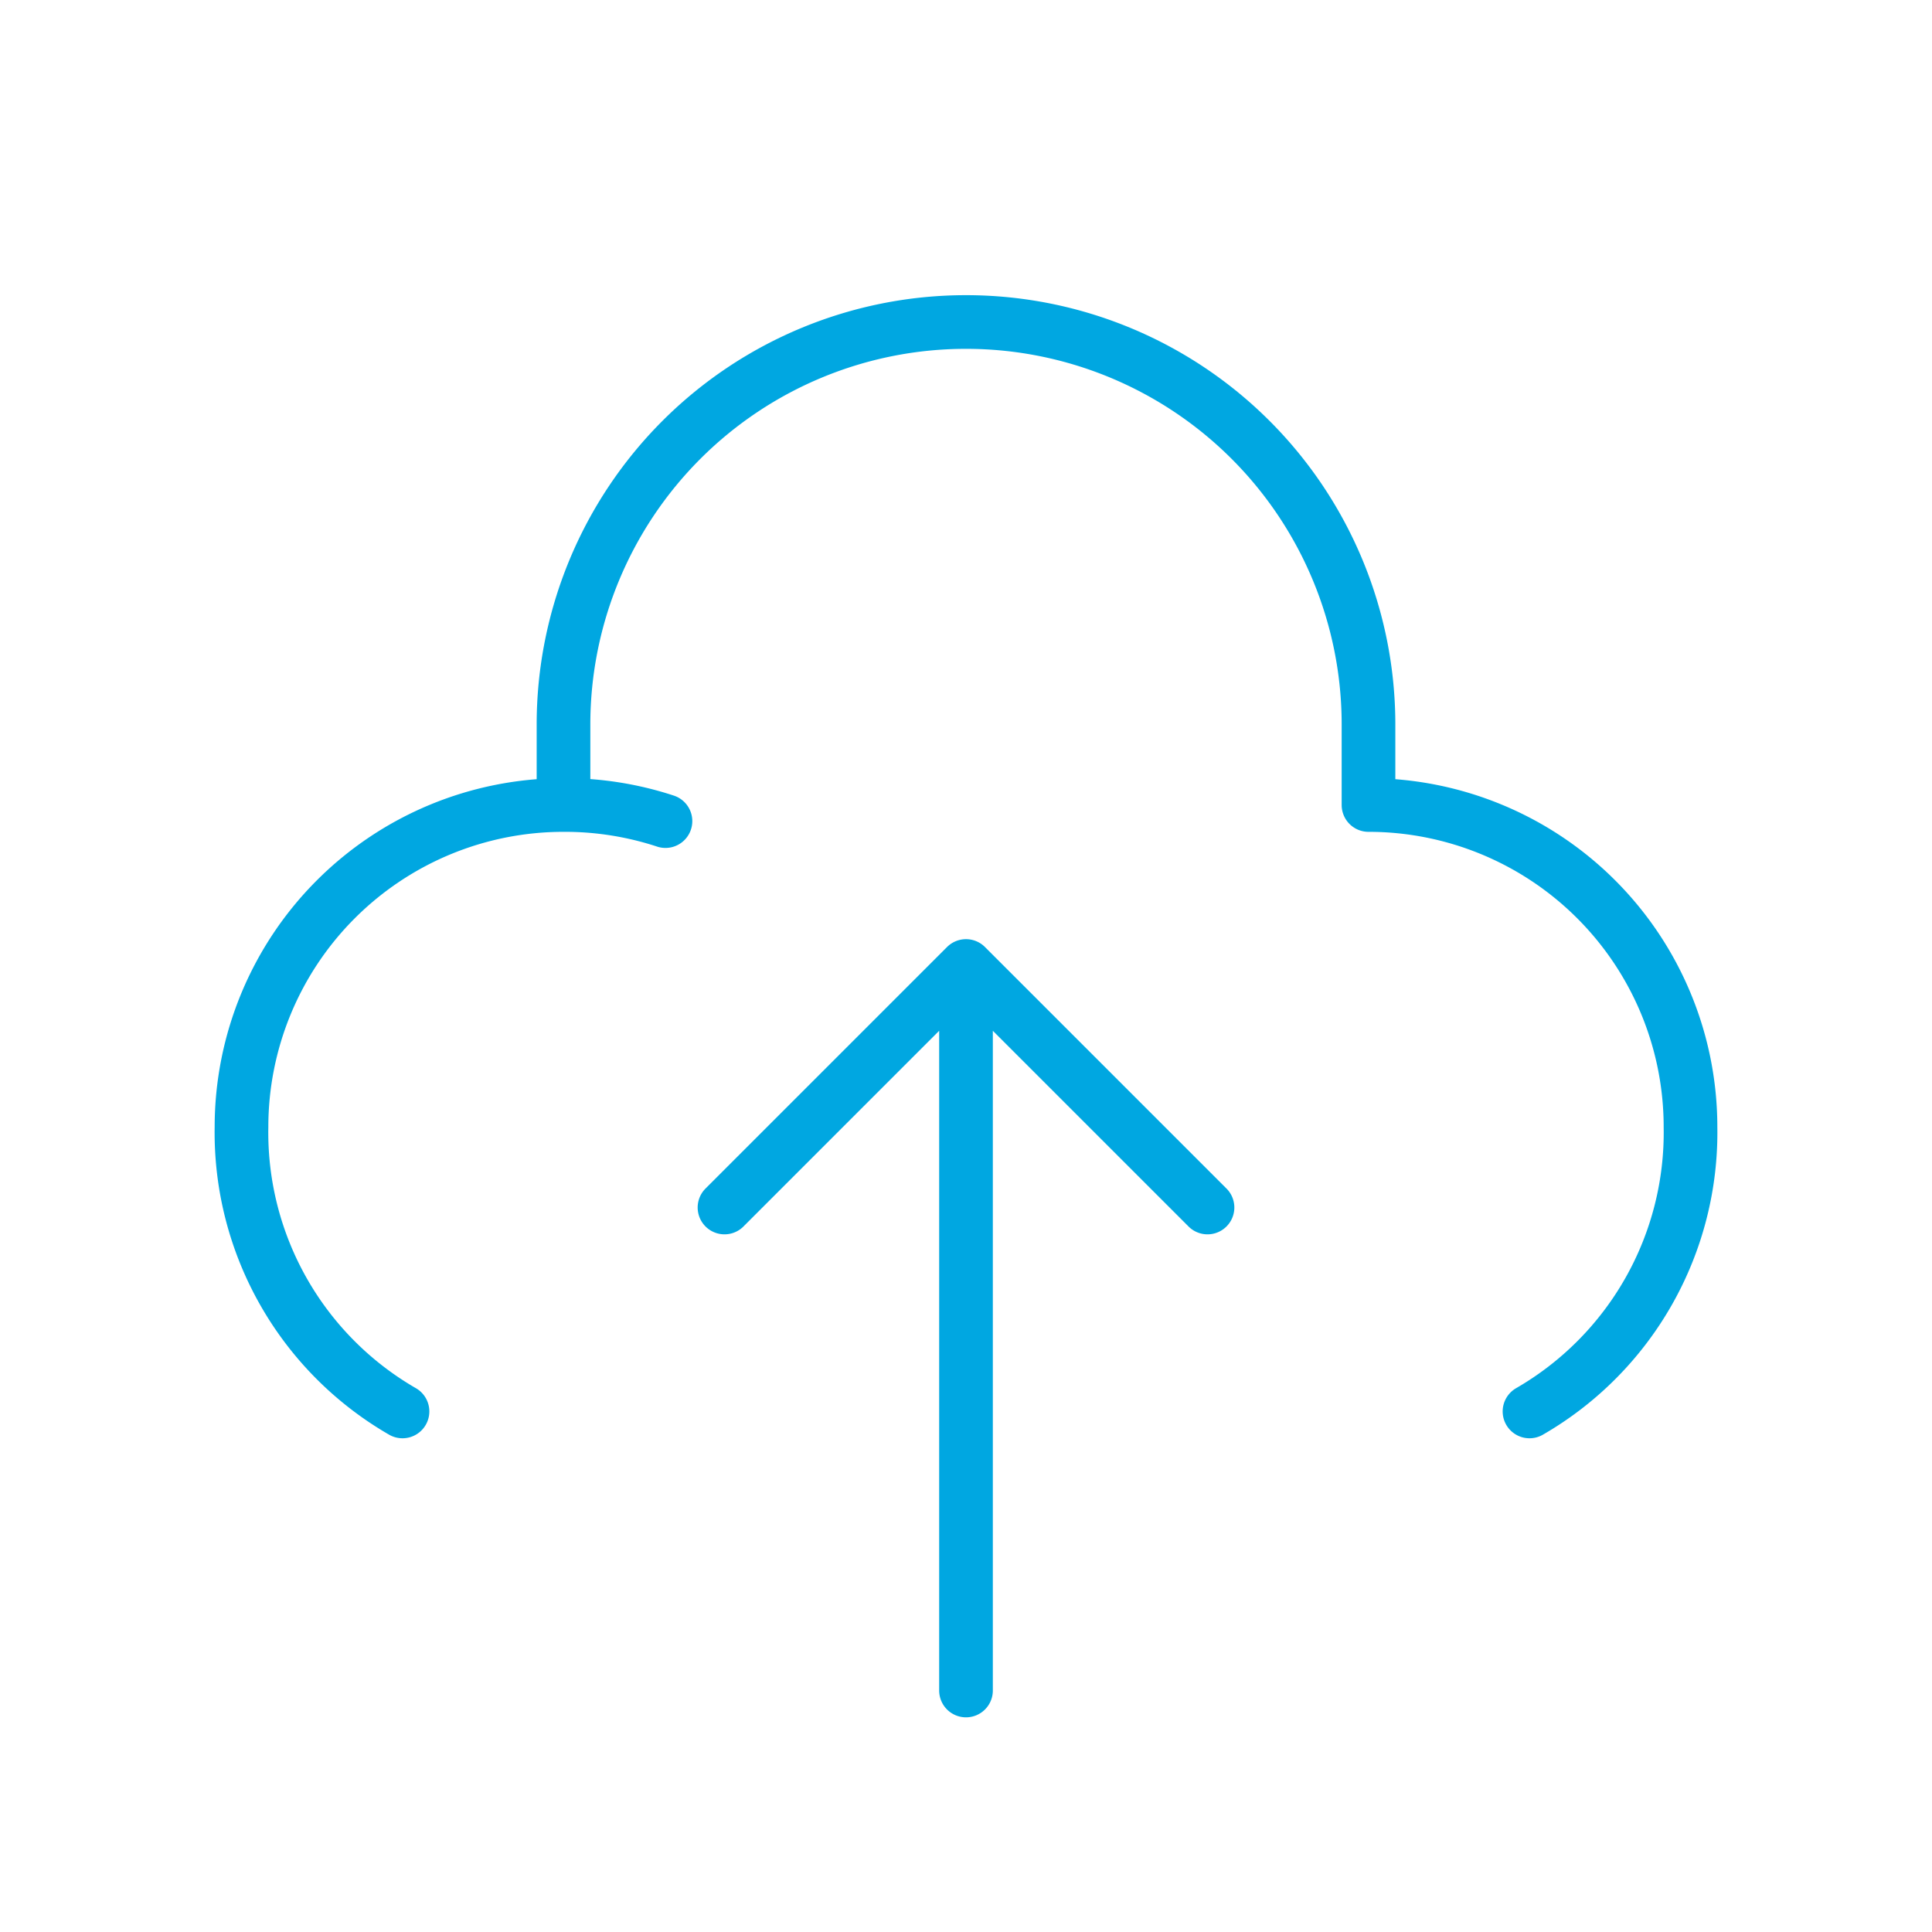<svg width="36" height="36" fill="none" xmlns="http://www.w3.org/2000/svg"><path d="M10.5 15v-1.5a7.5 7.5 0 0 1 15 0V15a6 6 0 0 1 6 6 6 6 0 0 1-3 5.3M10.5 15a6 6 0 0 0-6 6 6 6 0 0 0 3 5.3m3-11.3a6 6 0 0 1 1.9.3M18 18v13.5M18 18l4.5 4.5M18 18l-4.5 4.5" stroke="#00A7E1" stroke-linecap="round" stroke-linejoin="round"/></svg>